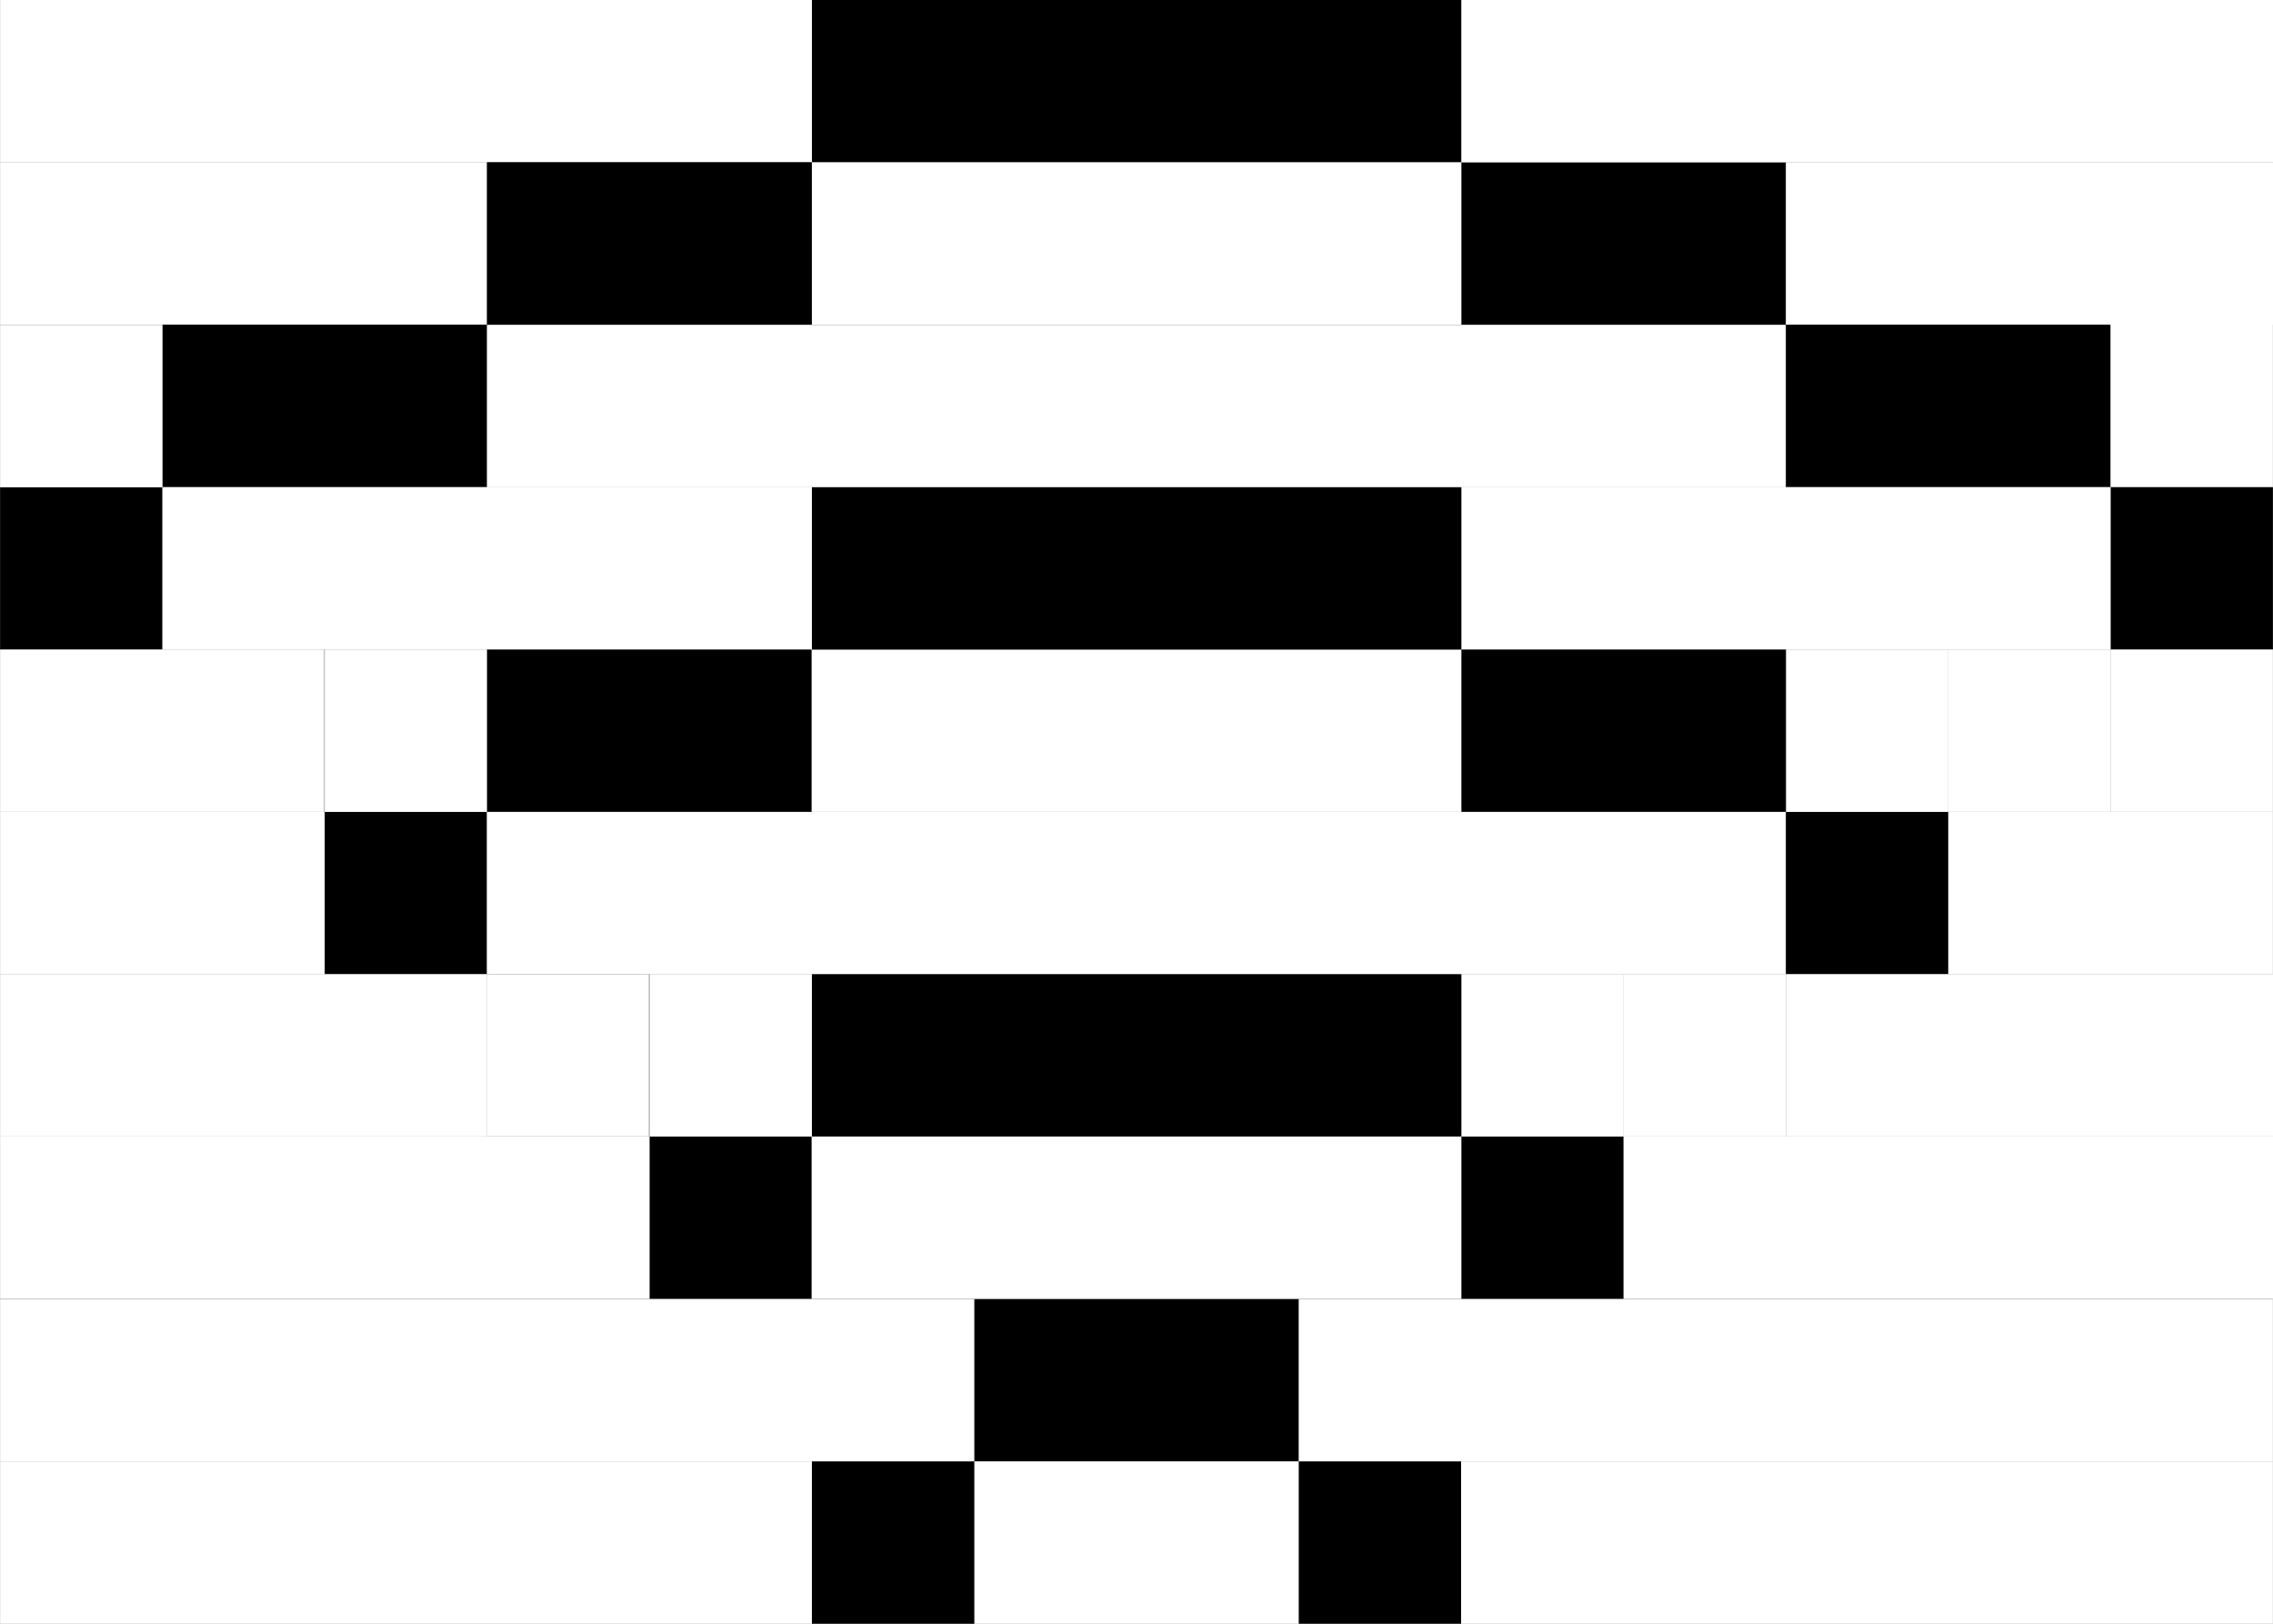 <?xml version="1.0" encoding="UTF-8" standalone="no"?>
<svg
   xmlns:dc="http://purl.org/dc/elements/1.1/"
   xmlns:cc="http://creativecommons.org/ns#"
   xmlns:rdf="http://www.w3.org/1999/02/22-rdf-syntax-ns#"
   xmlns:svg="http://www.w3.org/2000/svg"
   xmlns="http://www.w3.org/2000/svg"
   xmlns:sodipodi="http://sodipodi.sourceforge.net/DTD/sodipodi-0.dtd"
   xmlns:inkscape="http://www.inkscape.org/namespaces/inkscape"
   width="28"
   height="20"
   viewBox="0 0 7.408 5.292"
   version="1.1"
   id="svg8"
   inkscape:version="1.0.1 (3bc2e813f5, 2020-09-07)"
   sodipodi:docname="icon Wifi 28x20 Four.svg"
   inkscape:export-filename="E:\Dropbox\AVTokyo2022\images\original\batteryUp25blk.png"
   inkscape:export-xdpi="96"
   inkscape:export-ydpi="96">
  <rect x="0" y="0" width="7.408" height="5.292" fill="#808080" stroke="none"/>
  <defs
     id="defs2" />
  <sodipodi:namedview
     id="base"
     pagecolor="#ffffff"
     bordercolor="#666666"
     borderopacity="1.0"
     inkscape:pageopacity="0"
     inkscape:pageshadow="2"
     inkscape:zoom="32"
     inkscape:cx="13.692463"
     inkscape:cy="10.43175"
     inkscape:document-units="px"
     inkscape:current-layer="layer1"
     inkscape:document-rotation="0"
     showgrid="true"
     units="px"
     showguides="true"
     inkscape:lockguides="true"
     objecttolerance="20"
     inkscape:pagecheckerboard="true"
     inkscape:window-width="1755"
     inkscape:window-height="1228"
     inkscape:window-x="4868"
     inkscape:window-y="542"
     inkscape:window-maximized="0"
     inkscape:snap-bbox="false"
     inkscape:snap-nodes="true"
     inkscape:snap-others="false"
     inkscape:bbox-nodes="true"
     guidetolerance="20"
     inkscape:snap-grids="true">
    <inkscape:grid
       type="xygrid"
       id="grid833"
       dotted="false" />
  </sodipodi:namedview>
  <g
     inkscape:label="Layer 1"
     inkscape:groupmode="layer"
     id="layer1">
    <rect
       style="fill:#ffffff;stroke-width:1.294"
       id="rect919"
       width="0.529"
       height="3.166"
       x="-5.292"
       y="2.7755576e-16"
       inkscape:export-xdpi="96"
       inkscape:export-ydpi="96"
       transform="rotate(-90)" />
    <rect
       style="fill:#ffffff;stroke-width:1.296"
       id="rect921"
       width="0.529"
       height="3.175"
       x="-5.292"
       y="4.233"
       inkscape:export-xdpi="96"
       inkscape:export-ydpi="96"
       transform="rotate(-90)" />
    <rect
       style="fill:#000000;stroke-width:0.374"
       id="rect958-5-9"
       width="0.529"
       height="0.529"
       x="-4.763"
       y="3.175"
       inkscape:export-xdpi="96"
       inkscape:export-ydpi="96"
       transform="rotate(-90)" />
    <rect
       style="fill:#000000;stroke-width:0.153"
       id="rect1199-2"
       width="0.529"
       height="0.529"
       x="-4.763"
       y="3.704"
       inkscape:export-xdpi="96"
       inkscape:export-ydpi="96"
       transform="rotate(-90)" />
    <rect
       style="fill:#000000;stroke-width:0.374"
       id="rect958-5-9-3"
       width="0.529"
       height="0.529"
       x="-4.233"
       y="2.115"
       inkscape:export-xdpi="96"
       inkscape:export-ydpi="96"
       transform="rotate(-90)" />
    <rect
       style="fill:#000000;stroke-width:0.374"
       id="rect958-5-9-3-0"
       width="0.529"
       height="0.529"
       x="-3.704"
       y="1.586"
       inkscape:export-xdpi="96"
       inkscape:export-ydpi="96"
       transform="rotate(-90)"
       inkscape:transform-center-x="-0.53203344"
       inkscape:transform-center-y="0.65481039" />
    <rect
       style="fill:#ffffff;stroke-width:0.374"
       id="rect958-5-9-3-3"
       width="0.529"
       height="0.529"
       x="-3.704"
       y="1.586"
       inkscape:export-xdpi="96"
       inkscape:export-ydpi="96"
       transform="rotate(-90)"
       inkscape:transform-center-x="-0.47356823"
       inkscape:transform-center-y="0.50280083" />
    <rect
       style="fill:#000000;stroke-width:0.374"
       id="rect958-5-9-3-3-9"
       width="0.529"
       height="0.529"
       x="-3.175"
       y="1.057"
       inkscape:export-xdpi="96"
       inkscape:export-ydpi="96"
       transform="rotate(-90)"
       inkscape:transform-center-x="-0.47356823"
       inkscape:transform-center-y="0.50280083" />
    <rect
       style="fill:#ffffff;stroke-width:0.374"
       id="rect958-5-9-3-3-9-7"
       width="0.529"
       height="0.529"
       x="-2.646"
       y="0.527"
       inkscape:export-xdpi="96"
       inkscape:export-ydpi="96"
       transform="rotate(-90)"
       inkscape:transform-center-x="-0.47356823"
       inkscape:transform-center-y="0.50280083" />
    <rect
       style="fill:#000000;stroke-width:0.374"
       id="rect958-5-9-3-3-9-7-9"
       width="0.529"
       height="0.529"
       x="-2.117"
       y="-2.9826575e-07"
       inkscape:export-xdpi="96"
       inkscape:export-ydpi="96"
       transform="rotate(-90)"
       inkscape:transform-center-x="-0.47356823"
       inkscape:transform-center-y="0.50280083" />
    <rect
       style="fill:#000000;stroke-width:0.529"
       id="rect958-5-9-3-3-9-7-9-7"
       width="0.529"
       height="1.058"
       x="-1.587"
       y="0.529"
       inkscape:export-xdpi="96"
       inkscape:export-ydpi="96"
       transform="rotate(-90)"
       inkscape:transform-center-x="-0.94713647"
       inkscape:transform-center-y="0.50280079" />
    <rect
       style="fill:#000000;stroke-width:0.529"
       id="rect958-5-9-3-3-9-7-9-7-4"
       width="0.529"
       height="1.058"
       x="-1.058"
       y="1.587"
       inkscape:export-xdpi="96"
       inkscape:export-ydpi="96"
       transform="rotate(-90)"
       inkscape:transform-center-x="-0.94713647"
       inkscape:transform-center-y="0.50280079" />
    <rect
       style="fill:#000000;stroke-width:0.748"
       id="rect958-5-9-3-3-9-7-9-7-4-9"
       width="0.529"
       height="2.117"
       x="-0.529"
       y="2.646"
       inkscape:export-xdpi="96"
       inkscape:export-ydpi="96"
       transform="rotate(-90)"
       inkscape:transform-center-x="-1.8942731"
       inkscape:transform-center-y="0.5028008" />
    <rect
       style="fill:#000000;stroke-width:0.529"
       id="rect958-5-9-3-3-9-7-9-7-4-94"
       width="0.529"
       height="1.058"
       x="-1.058"
       y="4.762"
       inkscape:export-xdpi="96"
       inkscape:export-ydpi="96"
       transform="rotate(-90)"
       inkscape:transform-center-x="-0.94713647"
       inkscape:transform-center-y="0.50280079" />
    <rect
       style="fill:#000000;stroke-width:0.529"
       id="rect958-5-9-3-3-9-7-9-7-4-94-1"
       width="0.529"
       height="1.058"
       x="-1.587"
       y="5.821"
       inkscape:export-xdpi="96"
       inkscape:export-ydpi="96"
       transform="rotate(-90)"
       inkscape:transform-center-x="-0.94713647"
       inkscape:transform-center-y="0.50280079" />
    <rect
       style="fill:#000000;stroke-width:0.374"
       id="rect958-5-9-3-3-9-7-9-1"
       width="0.529"
       height="0.529"
       x="-2.117"
       y="6.879"
       inkscape:export-xdpi="96"
       inkscape:export-ydpi="96"
       transform="rotate(-90)"
       inkscape:transform-center-x="-0.47356823"
       inkscape:transform-center-y="0.50280083" />
    <rect
       style="fill:#ffffff;stroke-width:0.374"
       id="rect958-5-9-3-3-9-7-9-1-9"
       width="0.529"
       height="0.529"
       x="-2.646"
       y="6.35"
       inkscape:export-xdpi="96"
       inkscape:export-ydpi="96"
       transform="rotate(-90)"
       inkscape:transform-center-x="-0.47356823"
       inkscape:transform-center-y="0.50280083" />
    <rect
       style="fill:#000000;stroke-width:0.374"
       id="rect958-5-9-3-3-9-7-9-1-9-4"
       width="0.529"
       height="0.529"
       x="-3.175"
       y="5.821"
       inkscape:export-xdpi="96"
       inkscape:export-ydpi="96"
       transform="rotate(-90)"
       inkscape:transform-center-x="-0.47356823"
       inkscape:transform-center-y="0.50280083" />
    <rect
       style="fill:#ffffff;stroke-width:0.374"
       id="rect958-5-9-3-3-9-7-9-1-9-4-9"
       width="0.529"
       height="0.529"
       x="-3.704"
       y="5.292"
       inkscape:export-xdpi="96"
       inkscape:export-ydpi="96"
       transform="rotate(-90)"
       inkscape:transform-center-x="-0.47356823"
       inkscape:transform-center-y="0.50280083" />
    <rect
       style="fill:#000000;stroke-width:0.374"
       id="rect958-5-9-3-3-9-7-9-1-9-4-9-2"
       width="0.529"
       height="0.529"
       x="-4.233"
       y="4.762"
       inkscape:export-xdpi="96"
       inkscape:export-ydpi="96"
       transform="rotate(-90)"
       inkscape:transform-center-x="-0.47356823"
       inkscape:transform-center-y="0.50280083" />
    <rect
       style="fill:#ffffff;stroke-width:1.296"
       id="rect921-6"
       width="0.529"
       height="3.175"
       x="-4.763"
       y="4.233"
       inkscape:export-xdpi="96"
       inkscape:export-ydpi="96"
       transform="rotate(-90)" />
    <rect
       style="fill:#ffffff;stroke-width:1.058"
       id="rect921-6-9"
       width="0.529"
       height="2.117"
       x="-4.233"
       y="5.292"
       inkscape:export-xdpi="96"
       inkscape:export-ydpi="96"
       transform="rotate(-90)" />
    <rect
       style="fill:#ffffff;stroke-width:0.917"
       id="rect921-6-9-0"
       width="0.529"
       height="1.588"
       x="-3.704"
       y="5.821"
       inkscape:export-xdpi="96"
       inkscape:export-ydpi="96"
       transform="rotate(-90)" />
    <rect
       style="fill:#ffffff;stroke-width:0.748"
       id="rect921-6-9-0-7"
       width="0.529"
       height="1.058"
       x="-3.175"
       y="6.35"
       inkscape:export-xdpi="96"
       inkscape:export-ydpi="96"
       transform="rotate(-90)" />
    <rect
       style="fill:#ffffff;stroke-width:0.529"
       id="rect921-6-9-0-7-4"
       width="0.529"
       height="0.529"
       x="-2.646"
       y="6.879"
       inkscape:export-xdpi="96"
       inkscape:export-ydpi="96"
       transform="rotate(-90)" />
    <rect
       style="fill:#ffffff;stroke-width:0.529"
       id="rect921-6-9-0-7-4-0"
       width="0.529"
       height="0.529"
       x="-1.587"
       y="6.879"
       inkscape:export-xdpi="96"
       inkscape:export-ydpi="96"
       transform="rotate(-90)" />
    <rect
       style="fill:#ffffff;stroke-width:0.529"
       id="rect921-6-9-0-7-4-0-6"
       width="0.529"
       height="0.529"
       x="-1.588"
       y="-2.9826575e-07"
       inkscape:export-xdpi="96"
       inkscape:export-ydpi="96"
       transform="rotate(-90)" />
    <rect
       style="fill:#ffffff;stroke-width:0.529"
       id="rect921-6-9-0-7-4-0-6-6"
       width="0.529"
       height="0.529"
       x="-2.646"
       y="-1.110223e-16"
       inkscape:export-xdpi="96"
       inkscape:export-ydpi="96"
       transform="rotate(-90)" />
    <rect
       style="fill:#ffffff;stroke-width:0.917"
       id="rect921-6-9-0-7-1"
       width="0.529"
       height="1.588"
       x="-1.058"
       y="5.821"
       inkscape:export-xdpi="96"
       inkscape:export-ydpi="96"
       transform="rotate(-90)" />
    <rect
       style="fill:#ffffff;stroke-width:1.183"
       id="rect921-6-9-0-7-1-0"
       width="0.529"
       height="2.646"
       x="-0.529"
       y="4.763"
       inkscape:export-xdpi="96"
       inkscape:export-ydpi="96"
       transform="rotate(-90)" />
    <rect
       style="fill:#ffffff;stroke-width:1.296"
       id="rect921-6-6"
       width="0.529"
       height="3.175"
       x="-4.763"
       y="1.110223e-16"
       inkscape:export-xdpi="96"
       inkscape:export-ydpi="96"
       transform="rotate(-90)" />
    <rect
       style="fill:#ffffff;stroke-width:1.058"
       id="rect921-6-9-1"
       width="0.529"
       height="2.117"
       x="-4.233"
       y="-1.110223e-16"
       inkscape:export-xdpi="96"
       inkscape:export-ydpi="96"
       transform="rotate(-90)" />
    <rect
       style="fill:#ffffff;stroke-width:0.917"
       id="rect921-6-9-0-9"
       width="0.529"
       height="1.587"
       x="-3.704"
       y="-1.110223e-16"
       inkscape:export-xdpi="96"
       inkscape:export-ydpi="96"
       transform="rotate(-90)" />
    <rect
       style="fill:#ffffff;stroke-width:0.748"
       id="rect921-6-9-0-7-7"
       width="0.529"
       height="1.058"
       x="-3.175"
       y="0"
       inkscape:export-xdpi="96"
       inkscape:export-ydpi="96"
       transform="rotate(-90)" />
    <rect
       style="fill:#ffffff;stroke-width:0.917"
       id="rect921-6-9-0-7-1-1"
       width="0.529"
       height="1.587"
       x="-1.058"
       y="5.5511151e-17"
       inkscape:export-xdpi="96"
       inkscape:export-ydpi="96"
       transform="rotate(-90)" />
    <rect
       style="fill:#ffffff;stroke-width:1.183"
       id="rect921-6-9-0-7-1-0-1"
       width="0.529"
       height="2.646"
       x="-0.529"
       y="1.110223e-16"
       inkscape:export-xdpi="96"
       inkscape:export-ydpi="96"
       transform="rotate(-90)" />
    <rect
       style="fill:#ffffff;stroke-width:1.058"
       id="rect921-6-9-0-7-1-1-1"
       width="0.529"
       height="2.117"
       x="-1.058"
       y="2.646"
       inkscape:export-xdpi="96"
       inkscape:export-ydpi="96"
       transform="rotate(-90)" />
    <rect
       style="fill:#ffffff;stroke-width:1.497"
       id="rect921-6-9-0-7-1-1-1-1"
       width="0.529"
       height="4.233"
       x="-1.588"
       y="1.587"
       inkscape:export-xdpi="96"
       inkscape:export-ydpi="96"
       transform="rotate(-90)" />
    <rect
       style="fill:#ffffff;stroke-width:1.833"
       id="rect921-6-9-0-7-1-1-1-1-3"
       width="0.529"
       height="6.35"
       x="-2.117"
       y="0.529"
       inkscape:export-xdpi="96"
       inkscape:export-ydpi="96"
       transform="rotate(-90)" />
    <rect
       style="fill:#ffffff;stroke-width:1.673"
       id="rect921-6-9-0-7-1-1-1-1-9"
       width="0.529"
       height="5.292"
       x="-2.646"
       y="1.058"
       inkscape:export-xdpi="96"
       inkscape:export-ydpi="96"
       transform="rotate(-90)" />
    <rect
       style="fill:#ffffff;stroke-width:1.497"
       id="rect921-6-9-0-7-1-1-1-1-9-8"
       width="0.529"
       height="4.233"
       x="-3.175"
       y="1.587"
       inkscape:export-xdpi="96"
       inkscape:export-ydpi="96"
       transform="rotate(-90)" />
    <rect
       style="fill:#ffffff;stroke-width:1.296"
       id="rect921-6-9-0-7-1-1-1-1-9-8-7"
       width="0.529"
       height="3.175"
       x="-3.704"
       y="2.117"
       inkscape:export-xdpi="96"
       inkscape:export-ydpi="96"
       transform="rotate(-90)" />
    <rect
       style="fill:#ffffff;stroke-width:1.058"
       id="rect921-6-9-0-7-1-1-1-1-9-8-7-0"
       width="0.529"
       height="2.117"
       x="-4.233"
       y="2.646"
       inkscape:export-xdpi="96"
       inkscape:export-ydpi="96"
       transform="rotate(-90)" />
    <rect
       style="fill:#ffffff;stroke-width:0.748"
       id="rect921-6-9-0-7-1-1-1-1-9-8-7-0-8"
       width="0.529"
       height="1.058"
       x="-5.292"
       y="3.175"
       inkscape:export-xdpi="96"
       inkscape:export-ydpi="96"
       transform="rotate(-90)" />
    <rect
       style="fill:#000000;stroke-width:0.748"
       id="rect958-5-9-3-3-9-7-9-7-4-9-0"
       width="0.529"
       height="2.117"
       x="-2.117"
       y="2.646"
       inkscape:export-xdpi="96"
       inkscape:export-ydpi="96"
       transform="rotate(-90)"
       inkscape:transform-center-x="-1.8942731"
       inkscape:transform-center-y="0.5028008" />
    <rect
       style="fill:#000000;stroke-width:0.748"
       id="rect958-5-9-3-3-9-7-9-7-4-9-0-3"
       width="0.529"
       height="2.117"
       x="-3.704"
       y="2.646"
       inkscape:export-xdpi="96"
       inkscape:export-ydpi="96"
       transform="rotate(-90)"
       inkscape:transform-center-x="-1.8942731"
       inkscape:transform-center-y="0.5028008" />
    <rect
       style="fill:#000000;stroke-width:0.529"
       id="rect958-5-9-3-3-9-7-9-7-4-99"
       width="0.529"
       height="1.058"
       x="-1.058"
       y="1.587"
       inkscape:export-xdpi="96"
       inkscape:export-ydpi="96"
       transform="rotate(-90)"
       inkscape:transform-center-x="-0.94713647"
       inkscape:transform-center-y="0.50280079" />
    <rect
       style="fill:#000000;stroke-width:0.529"
       id="rect958-5-9-3-3-9-7-9-7-4-99-4"
       width="0.529"
       height="1.058"
       x="-2.646"
       y="1.587"
       inkscape:export-xdpi="96"
       inkscape:export-ydpi="96"
       transform="rotate(-90)"
       inkscape:transform-center-x="-0.94713647"
       inkscape:transform-center-y="0.50280079" />
    <rect
       style="fill:#000000;stroke-width:0.529"
       id="rect958-5-9-3-3-9-7-9-7-4-99-4-1"
       width="0.529"
       height="1.058"
       x="-2.646"
       y="4.763"
       inkscape:export-xdpi="96"
       inkscape:export-ydpi="96"
       transform="rotate(-90)"
       inkscape:transform-center-x="-0.94713647"
       inkscape:transform-center-y="0.50280079" />
    <rect
       style="fill:#000000;stroke-width:0.153"
       id="rect1199-2-8"
       width="0.529"
       height="0.529"
       x="-5.292"
       y="2.646"
       inkscape:export-xdpi="96"
       inkscape:export-ydpi="96"
       transform="rotate(-90)" />
    <rect
       style="fill:#000000;stroke-width:0.153"
       id="rect1199-2-7"
       width="0.529"
       height="0.529"
       x="-5.292"
       y="4.233"
       inkscape:export-xdpi="96"
       inkscape:export-ydpi="96"
       transform="rotate(-90)" />
  </g>
</svg>
